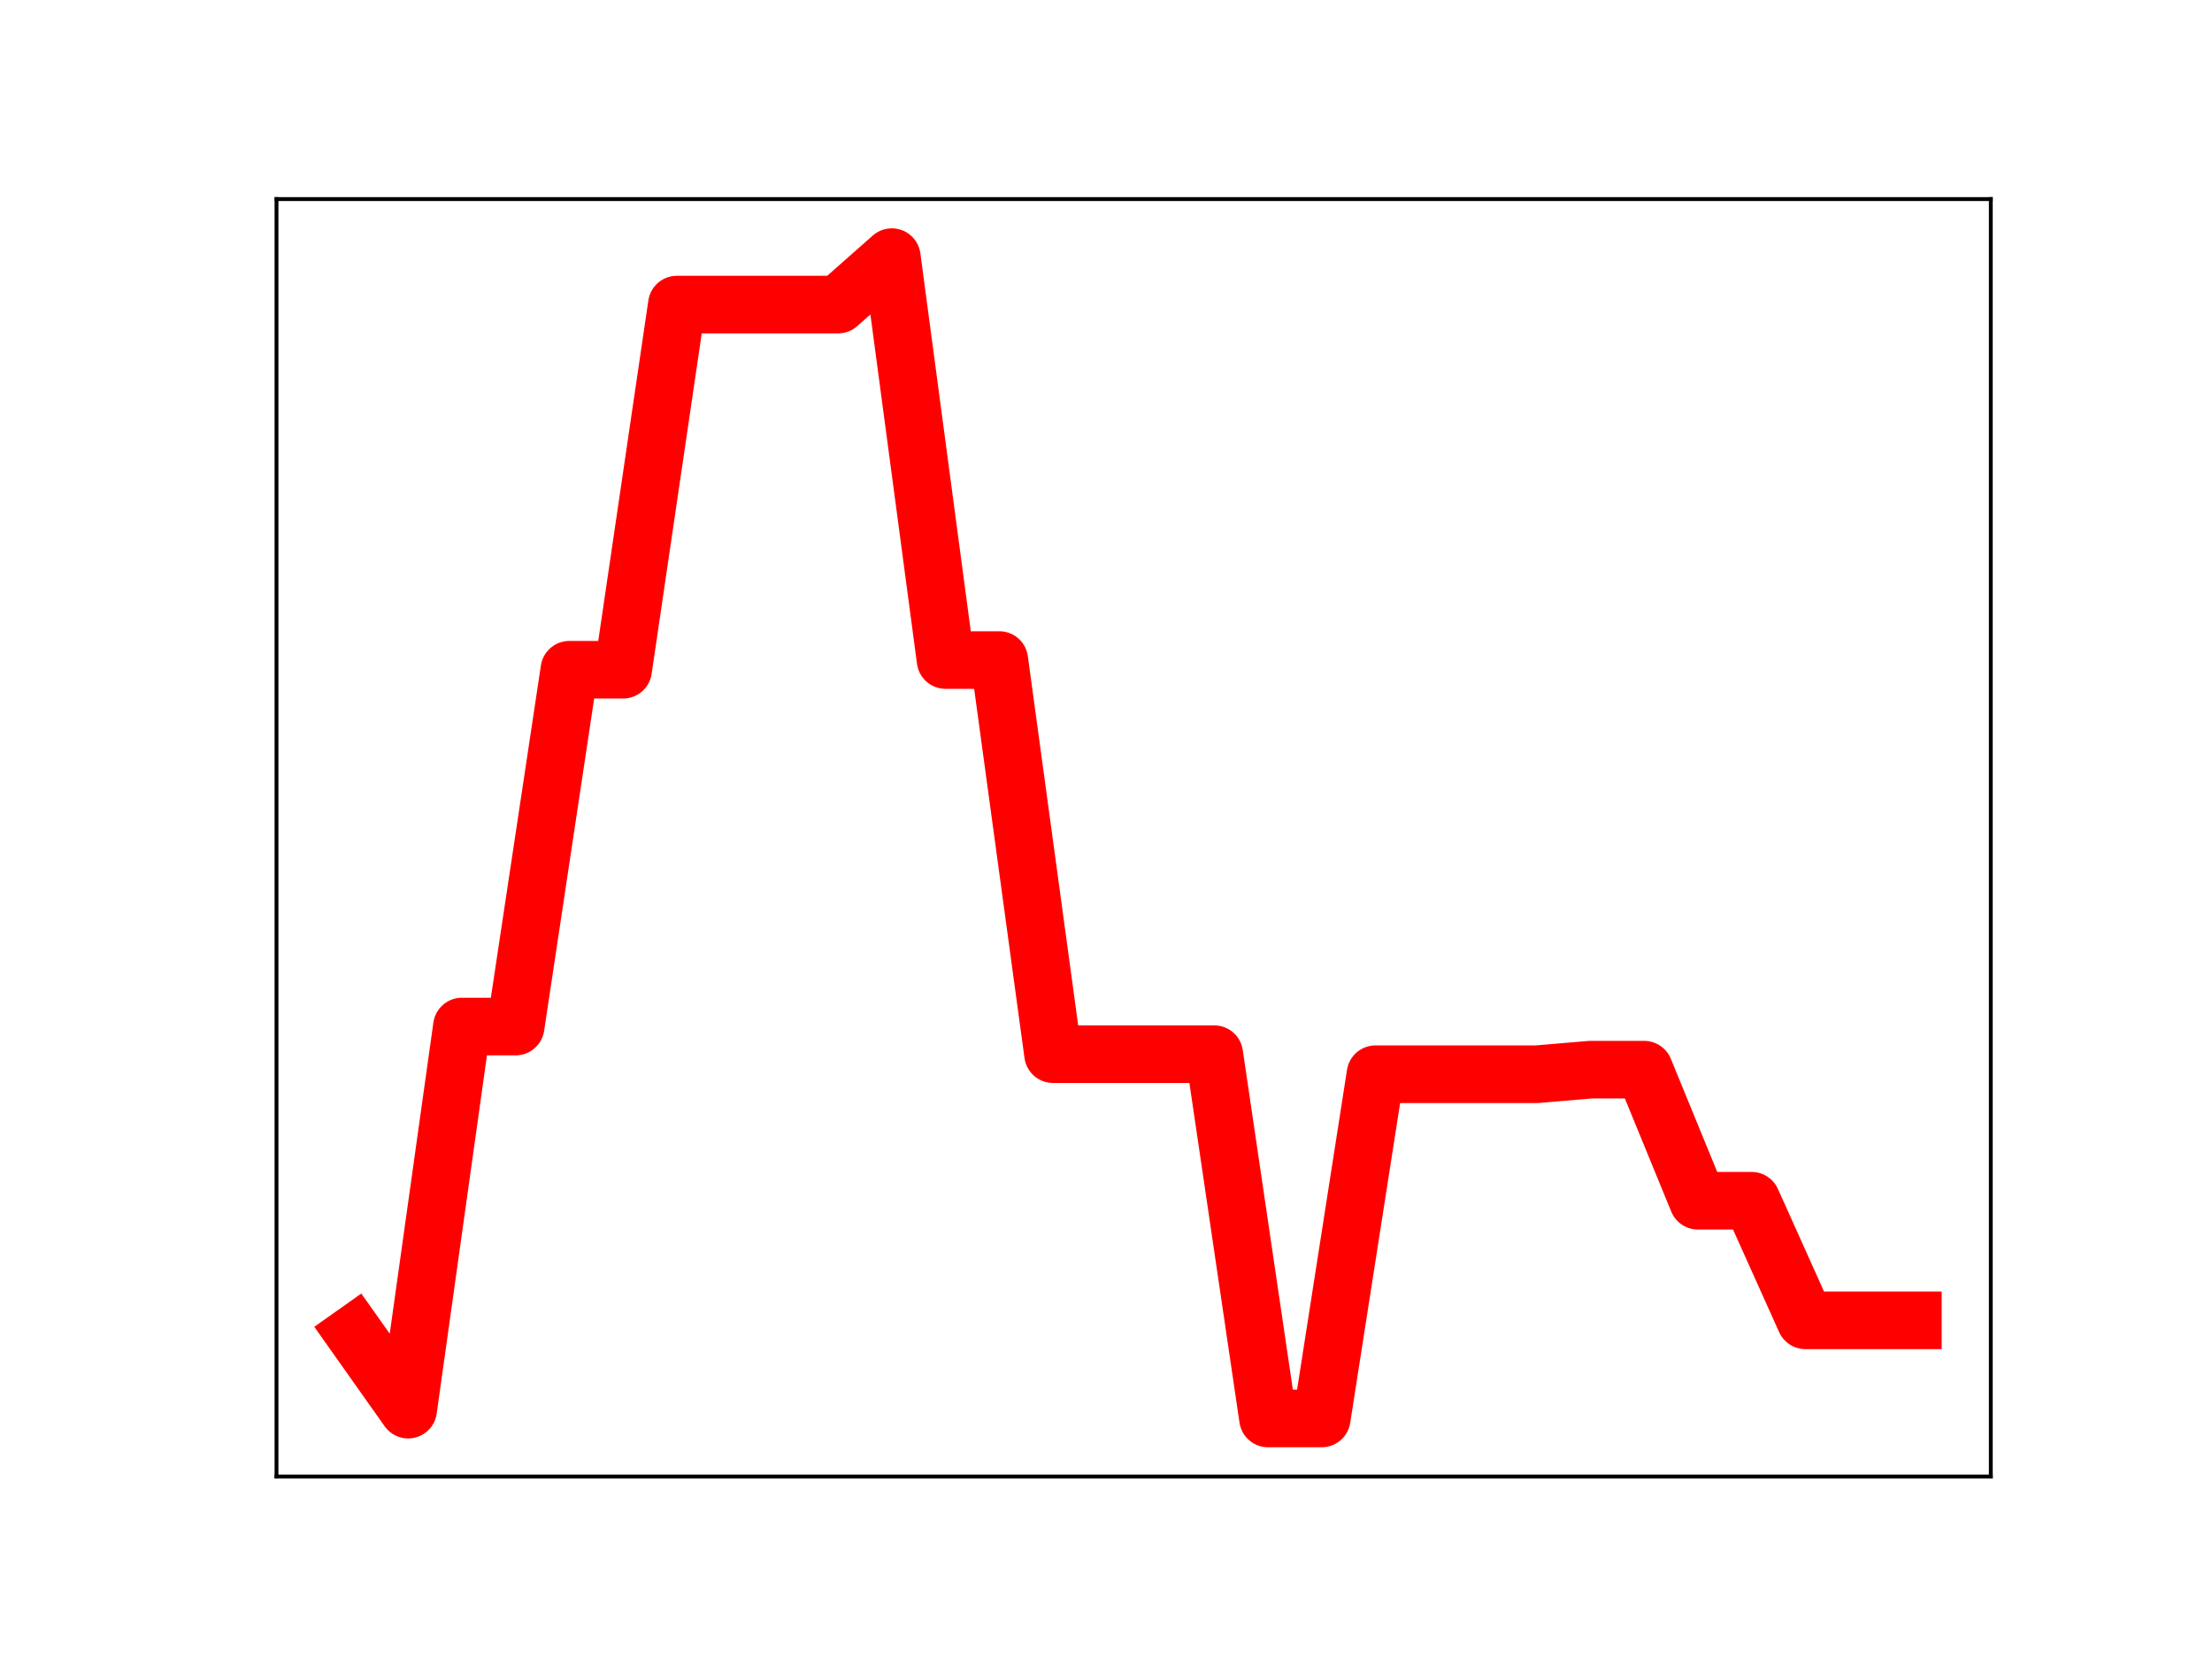 <?xml version="1.0" encoding="utf-8" standalone="no"?>
<!DOCTYPE svg PUBLIC "-//W3C//DTD SVG 1.1//EN"
  "http://www.w3.org/Graphics/SVG/1.1/DTD/svg11.dtd">
<!-- Created with matplotlib (https://matplotlib.org/) -->
<svg height="345.6pt" version="1.1" viewBox="0 0 460.8 345.6" width="460.8pt" xmlns="http://www.w3.org/2000/svg" xmlns:xlink="http://www.w3.org/1999/xlink">
 <defs>
  <style type="text/css">
*{stroke-linecap:butt;stroke-linejoin:round;}
  </style>
 </defs>
 <g id="figure_1">
  <g id="patch_1">
   <path d="M 0 345.6 
L 460.8 345.6 
L 460.8 0 
L 0 0 
z
" style="fill:#ffffff;"/>
  </g>
  <g id="axes_1">
   <g id="patch_2">
    <path d="M 57.6 307.584 
L 414.72 307.584 
L 414.72 41.472 
L 57.6 41.472 
z
" style="fill:#ffffff;"/>
   </g>
   <g id="line2d_1">
    <path clip-path="url(#p2f725e4a80)" d="M 73.833 277.829 
L 85.028 293.654 
L 96.223 213.848 
L 107.418 213.848 
L 118.613 139.517 
L 129.808 139.517 
L 141.003 63.452 
L 152.198 63.452 
L 163.393 63.452 
L 174.588 63.452 
L 185.783 53.568 
L 196.978 137.5 
L 208.173 137.5 
L 219.368 219.604 
L 230.563 219.604 
L 241.757 219.604 
L 252.952 219.604 
L 264.147 295.488 
L 275.342 295.488 
L 286.537 223.782 
L 297.732 223.782 
L 308.927 223.782 
L 320.122 223.782 
L 331.317 222.833 
L 342.512 222.833 
L 353.707 250.137 
L 364.902 250.137 
L 376.097 275.049 
L 387.292 275.049 
L 398.487 275.049 
" style="fill:none;stroke:#ff0000;stroke-linecap:square;stroke-width:12;"/>
    <defs>
     <path d="M 0 3 
C 0.796 3 1.559 2.684 2.121 2.121 
C 2.684 1.559 3 0.796 3 0 
C 3 -0.796 2.684 -1.559 2.121 -2.121 
C 1.559 -2.684 0.796 -3 0 -3 
C -0.796 -3 -1.559 -2.684 -2.121 -2.121 
C -2.684 -1.559 -3 -0.796 -3 0 
C -3 0.796 -2.684 1.559 -2.121 2.121 
C -1.559 2.684 -0.796 3 0 3 
z
" id="m564caa9350" style="stroke:#ff0000;"/>
    </defs>
    <g clip-path="url(#p2f725e4a80)">
     <use style="fill:#ff0000;stroke:#ff0000;" x="73.833" xlink:href="#m564caa9350" y="277.829"/>
     <use style="fill:#ff0000;stroke:#ff0000;" x="85.028" xlink:href="#m564caa9350" y="293.654"/>
     <use style="fill:#ff0000;stroke:#ff0000;" x="96.223" xlink:href="#m564caa9350" y="213.848"/>
     <use style="fill:#ff0000;stroke:#ff0000;" x="107.418" xlink:href="#m564caa9350" y="213.848"/>
     <use style="fill:#ff0000;stroke:#ff0000;" x="118.613" xlink:href="#m564caa9350" y="139.517"/>
     <use style="fill:#ff0000;stroke:#ff0000;" x="129.808" xlink:href="#m564caa9350" y="139.517"/>
     <use style="fill:#ff0000;stroke:#ff0000;" x="141.003" xlink:href="#m564caa9350" y="63.452"/>
     <use style="fill:#ff0000;stroke:#ff0000;" x="152.198" xlink:href="#m564caa9350" y="63.452"/>
     <use style="fill:#ff0000;stroke:#ff0000;" x="163.393" xlink:href="#m564caa9350" y="63.452"/>
     <use style="fill:#ff0000;stroke:#ff0000;" x="174.588" xlink:href="#m564caa9350" y="63.452"/>
     <use style="fill:#ff0000;stroke:#ff0000;" x="185.783" xlink:href="#m564caa9350" y="53.568"/>
     <use style="fill:#ff0000;stroke:#ff0000;" x="196.978" xlink:href="#m564caa9350" y="137.5"/>
     <use style="fill:#ff0000;stroke:#ff0000;" x="208.173" xlink:href="#m564caa9350" y="137.5"/>
     <use style="fill:#ff0000;stroke:#ff0000;" x="219.368" xlink:href="#m564caa9350" y="219.604"/>
     <use style="fill:#ff0000;stroke:#ff0000;" x="230.563" xlink:href="#m564caa9350" y="219.604"/>
     <use style="fill:#ff0000;stroke:#ff0000;" x="241.757" xlink:href="#m564caa9350" y="219.604"/>
     <use style="fill:#ff0000;stroke:#ff0000;" x="252.952" xlink:href="#m564caa9350" y="219.604"/>
     <use style="fill:#ff0000;stroke:#ff0000;" x="264.147" xlink:href="#m564caa9350" y="295.488"/>
     <use style="fill:#ff0000;stroke:#ff0000;" x="275.342" xlink:href="#m564caa9350" y="295.488"/>
     <use style="fill:#ff0000;stroke:#ff0000;" x="286.537" xlink:href="#m564caa9350" y="223.782"/>
     <use style="fill:#ff0000;stroke:#ff0000;" x="297.732" xlink:href="#m564caa9350" y="223.782"/>
     <use style="fill:#ff0000;stroke:#ff0000;" x="308.927" xlink:href="#m564caa9350" y="223.782"/>
     <use style="fill:#ff0000;stroke:#ff0000;" x="320.122" xlink:href="#m564caa9350" y="223.782"/>
     <use style="fill:#ff0000;stroke:#ff0000;" x="331.317" xlink:href="#m564caa9350" y="222.833"/>
     <use style="fill:#ff0000;stroke:#ff0000;" x="342.512" xlink:href="#m564caa9350" y="222.833"/>
     <use style="fill:#ff0000;stroke:#ff0000;" x="353.707" xlink:href="#m564caa9350" y="250.137"/>
     <use style="fill:#ff0000;stroke:#ff0000;" x="364.902" xlink:href="#m564caa9350" y="250.137"/>
     <use style="fill:#ff0000;stroke:#ff0000;" x="376.097" xlink:href="#m564caa9350" y="275.049"/>
     <use style="fill:#ff0000;stroke:#ff0000;" x="387.292" xlink:href="#m564caa9350" y="275.049"/>
     <use style="fill:#ff0000;stroke:#ff0000;" x="398.487" xlink:href="#m564caa9350" y="275.049"/>
    </g>
   </g>
   <g id="patch_3">
    <path d="M 57.6 307.584 
L 57.6 41.472 
" style="fill:none;stroke:#000000;stroke-linecap:square;stroke-linejoin:miter;stroke-width:0.8;"/>
   </g>
   <g id="patch_4">
    <path d="M 414.72 307.584 
L 414.72 41.472 
" style="fill:none;stroke:#000000;stroke-linecap:square;stroke-linejoin:miter;stroke-width:0.8;"/>
   </g>
   <g id="patch_5">
    <path d="M 57.6 307.584 
L 414.72 307.584 
" style="fill:none;stroke:#000000;stroke-linecap:square;stroke-linejoin:miter;stroke-width:0.8;"/>
   </g>
   <g id="patch_6">
    <path d="M 57.6 41.472 
L 414.72 41.472 
" style="fill:none;stroke:#000000;stroke-linecap:square;stroke-linejoin:miter;stroke-width:0.8;"/>
   </g>
  </g>
 </g>
 <defs>
  <clipPath id="p2f725e4a80">
   <rect height="266.112" width="357.12" x="57.6" y="41.472"/>
  </clipPath>
 </defs>
</svg>
